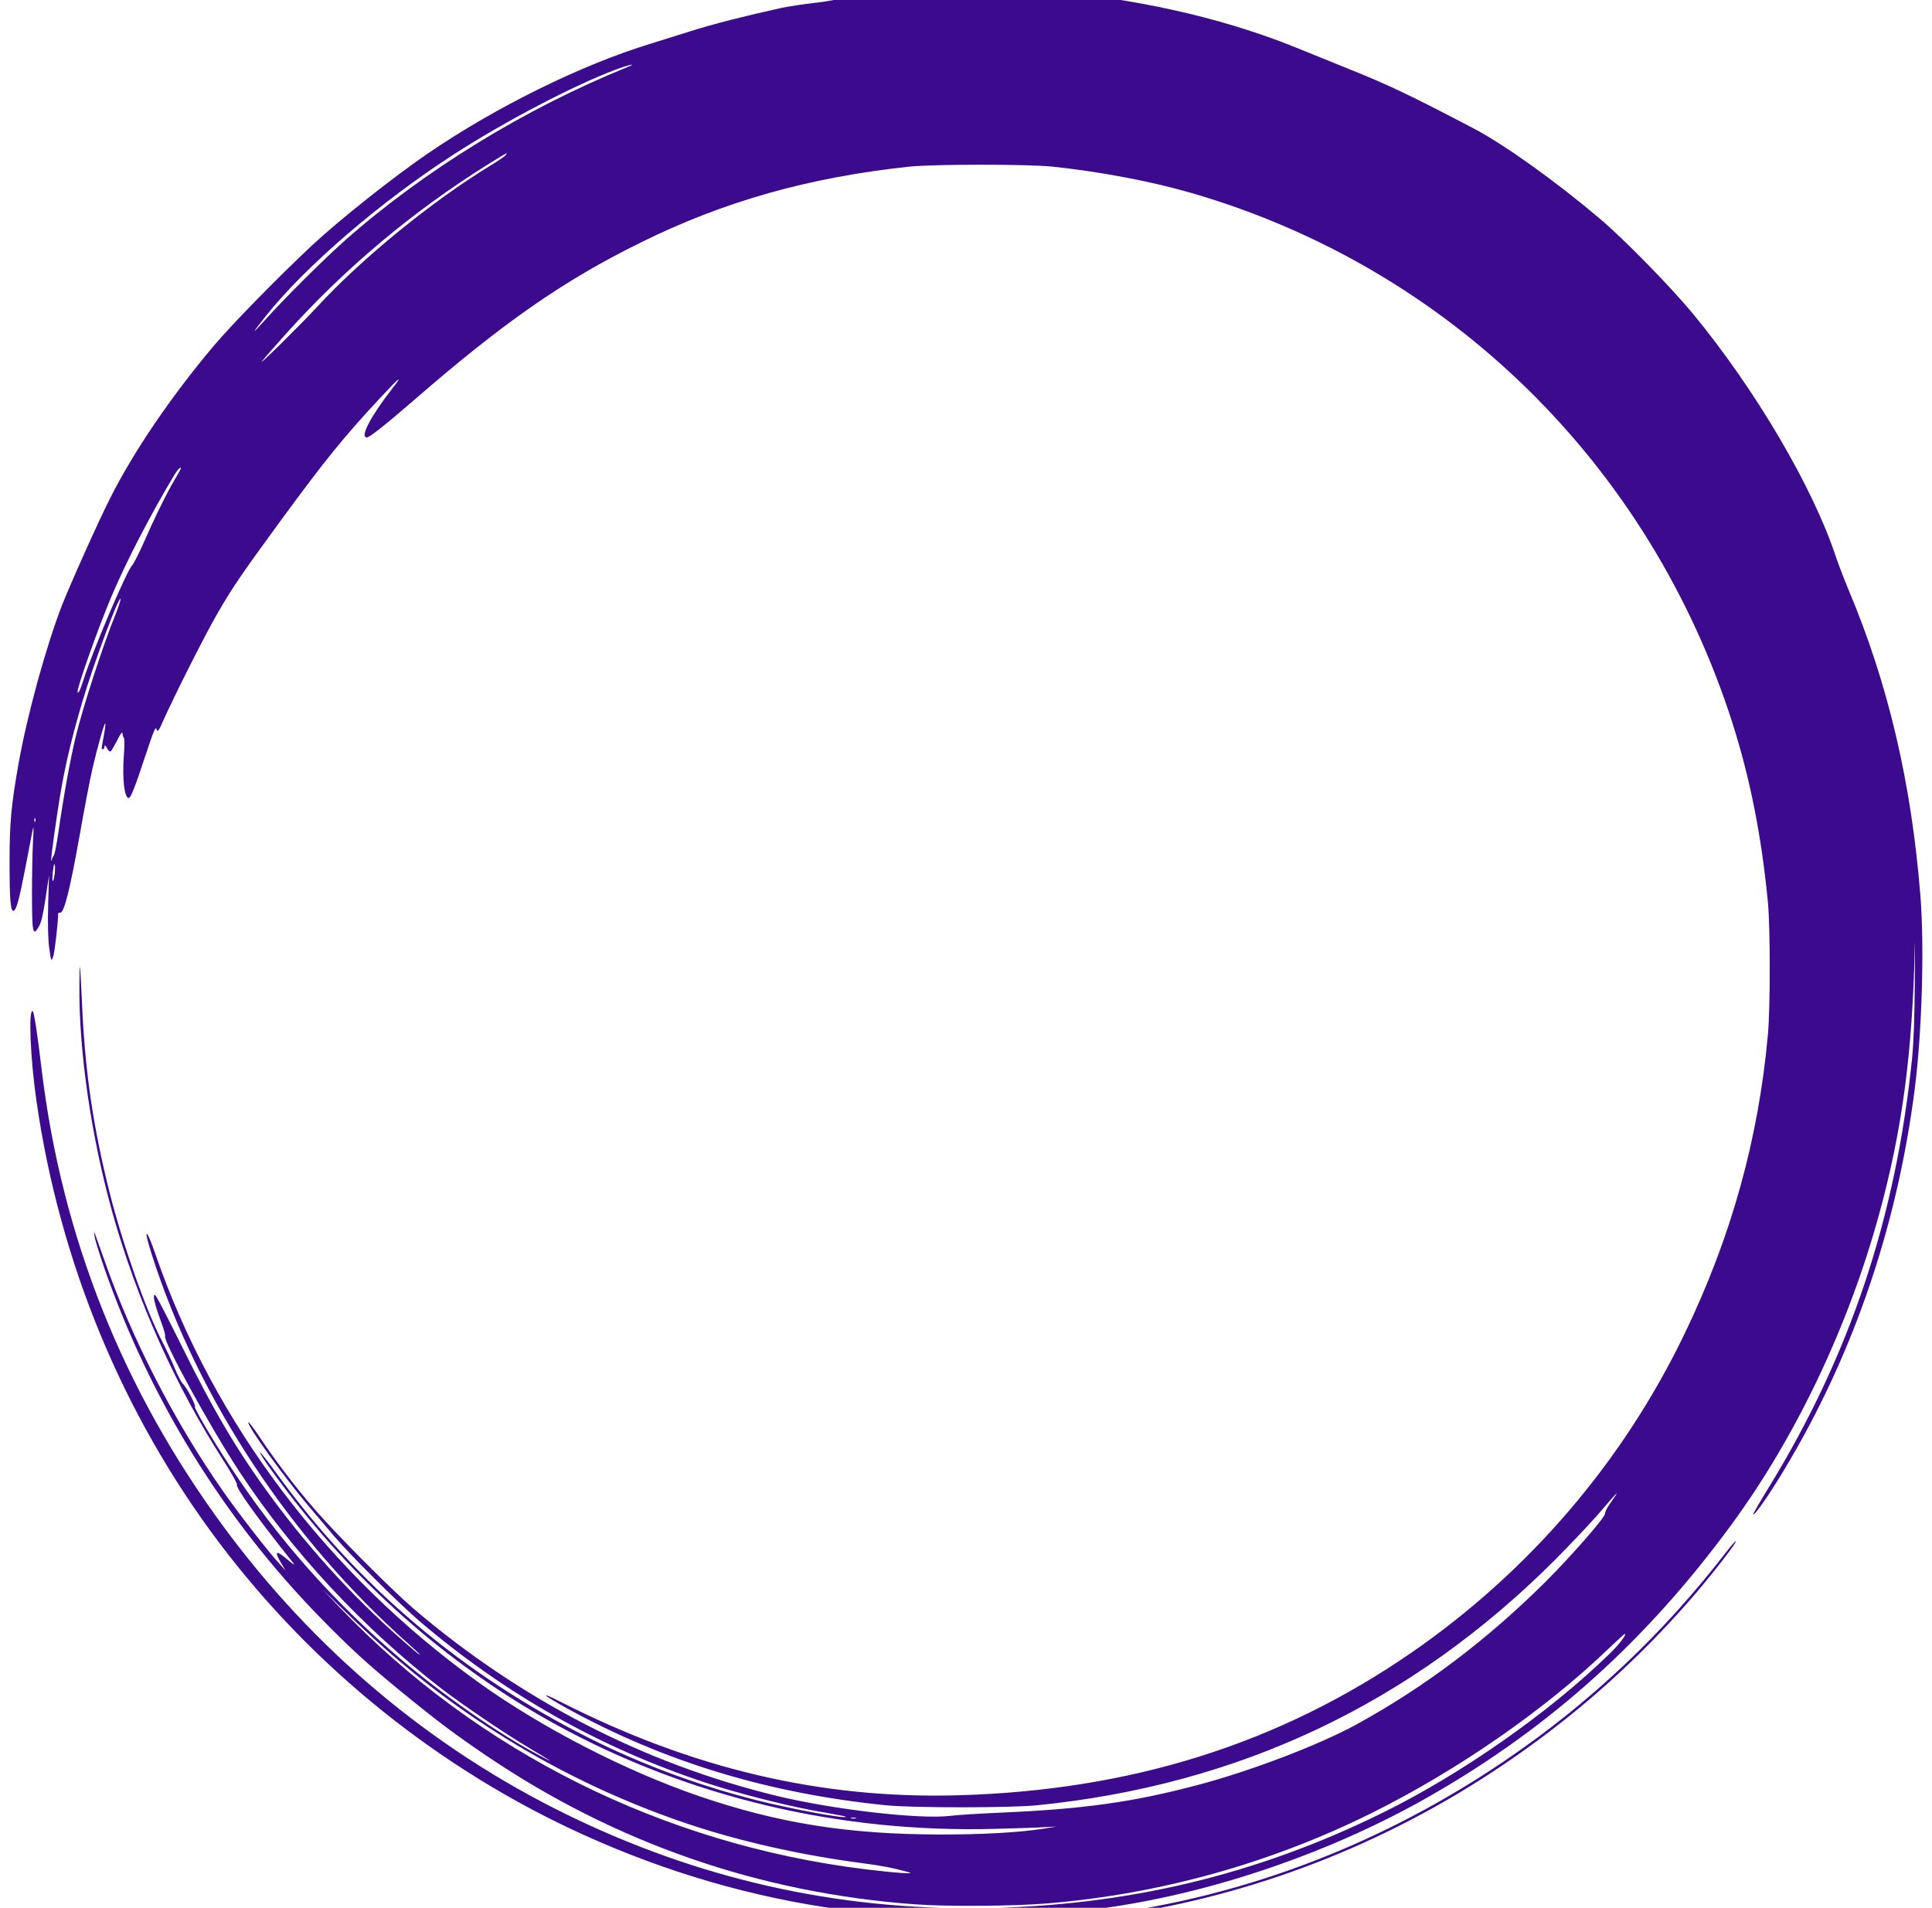 <?xml version="1.0" encoding="utf-8"?>
<!-- Generator: Adobe Illustrator 27.7.0, SVG Export Plug-In . SVG Version: 6.00 Build 0)  -->
<svg version="1.1" id="Layer_1" xmlns="http://www.w3.org/2000/svg" xmlns:xlink="http://www.w3.org/1999/xlink" x="0px" y="0px"
	 viewBox="0 0 1280 1264" style="enable-background:new 0 0 1280 1264;" xml:space="preserve">
<style type="text/css">
	.st0{fill:#3C0A8C;}
</style>
<g transform="translate(0,1264) scale(0.1,-0.1)">
	<path class="st0" d="M5929.33,12703.21c-245.74-21.26-376.54-39.48-374.55-51.63c0.99-7.09-55.49-18.22-146.65-29.36
		c-82.24-9.11-188.27-25.31-234.84-35.43c-241.78-53.66-449.86-106.3-596.51-152.87c-90.17-28.35-208.09-64.79-261.59-82
		c-460.76-139.71-1028.54-420.15-1479.39-727.92c-231.87-158.95-579.67-434.32-765.95-607.44
		c-213.04-198.43-533.09-524.43-652.99-667.17c-281.41-334.09-527.15-693.5-685.69-1007.34
		c-76.3-149.84-264.57-569.98-321.05-713.74c-106.02-274.36-229.88-726.91-286.36-1042.78c-49.54-280.44-60.44-395.85-60.44-658.06
		c0-249.05,6.94-328.02,26.75-321.94c18.83,7.09,36.66,72.89,77.29,281.45c20.81,108.33,42.61,220.7,47.56,248.04
		c7.93,39.48,8.92,25.31,3.96-65.81c-3.96-63.78-6.94-221.72-6.94-351.3c0-258.16,5.95-285.5,44.59-218.68
		c16.84,27.33,28.74,79.98,45.58,190.33l22.79,151.86l-5.95-193.37c-2.97-130.6-0.99-223.74,6.94-286.51
		c12.88-92.13,12.88-93.14,25.76-61.76c9.91,23.29,33.69,229.82,33.69,289.55c0,2.02,6.94,4.05,14.86,4.05
		c24.77,0,63.42,153.89,124.85,497.09c31.71,181.22,71.34,388.76,88.19,460.64c34.68,147.81,78.28,301.7,84.22,295.62
		c2.97-2.02-1.98-39.48-9.91-83.02c-17.84-93.14-16.85-87.07-4.95-87.07c5.95,0,9.91,8.1,9.91,18.22
		c0.99,12.15,4.95,9.11,15.85-11.14c7.93-15.19,18.83-25.31,24.77-22.27c4.95,4.05,24.77,37.46,43.6,73.91
		c19.82,40.5,33.69,59.73,34.68,47.58c0-12.15,3.96-25.31,8.92-30.37c4.95-6.07,4.95-59.73,0-121.49
		c-10.9-154.9,3.96-278.41,32.7-278.41c12.88,0,41.62,71.88,107.02,271.32c66.39,197.42,70.35,206.53,79.27,179.2
		c4.95-14.17,14.86-1.01,39.64,56.69c74.32,167.05,282.4,580.11,361.67,715.77c100.08,173.12,153.59,252.09,423.11,620.6
		c289.34,394.84,415.18,550.75,665.87,819.04c123.86,132.62,144.67,146.8,65.4,45.56c-141.7-183.25-212.05-318.91-164.49-318.91
		c17.84,0,122.87,83.02,318.07,252.09c587.59,510.25,985.93,787.65,1493.26,1037.71c553.9,274.36,1117.71,433.31,1781.6,504.18
		c166.47,17.21,785.77,17.21,951.25,0c322.04-34.42,655.96-98.2,917.56-174.13c1705.31-494.05,3036.06-1797.02,3585.01-3510
		c117.92-369.53,194.21-755.25,235.83-1192.61c15.85-173.12,15.85-690.46,0-870.67c-62.42-694.51-242.77-1343.46-551.92-1984.31
		c-409.23-850.42-1032.5-1577.33-1813.31-2115.92c-874.95-602.38-1853.94-910.15-2997.42-942.55
		c-908.64-26.32-1768.72,176.16-2645.65,623.64c-139.71,70.87-105.03,38.47,49.54-46.57
		c645.06-355.35,1338.68-565.93,2120.49-643.89c178.36-17.21,811.53-17.21,990.88,0c1344.63,133.64,2488.1,675.27,3442.32,1631.99
		c102.06,103.27,231.87,239.94,286.36,303.72c135.75,157.94,144.67,166.03,70.35,60.74c-17.84-25.31-31.71-53.66-30.72-62.77
		c2.97-23.29-222.95-281.45-396.35-454.57c-385.45-382.69-798.65-695.52-1251.48-943.56
		c-245.74-134.65-698.57-307.77-1051.33-400.91C7506.81,700.15,7182.79,654.6,6627.9,630.3c-138.72-6.07-289.34-15.19-333.93-21.26
		c-201.15-24.3-773.88,41.51-1152.4,133.64c-876.93,213.62-1693.42,634.78-2402.89,1240.19
		c-117.91,101.24-399.33,379.65-580.66,576.06c-145.66,156.92-310.15,367.5-444.91,569.98c-34.68,51.63-64.41,91.12-67.38,88.08
		c-14.86-15.19,242.77-372.56,405.27-562.9c45.58-53.66,117.92-138.7,160.52-189.32c109-128.58,426.08-443.43,566.78-564.92
		c570.75-485.95,1199.96-841.31,1897.54-1071.12c204.12-67.83,513.28-146.8,708.48-183.25c76.3-13.16,161.51-29.36,188.27-34.42
		c29.73-5.06,38.64-9.11,22.79-10.12c-52.52-2.02-382.48,60.74-580.66,111.36c-381.49,96.18-761.99,236.9-1106.81,410.02
		c-843.24,423.18-1527.94,1001.27-2073.92,1753.48c-57.47,78.97-106.02,141.74-109,138.7c-5.95-5.06,67.38-111.36,175.39-253.1
		c491.48-644.9,1101.86-1174.39,1789.53-1551c873.96-477.85,1872.77-714.76,2898.33-687.42c133.77,3.04,280.42,8.1,326.99,11.14
		l84.23,4.05l-87.2-14.17c-160.52-25.31-406.26-38.47-680.74-38.47c-614.35,1.01-1077.09,74.92-1605.23,256.14
		c-483.55,166.03-1033.49,449.51-1446.69,745.13c-1003.76,717.79-1762.78,1722.1-2149.22,2841.82
		c-64.41,188.31-83.23,179.2-21.8-10.12C1316.78,3362.78,1925.18,2442.5,2705.99,1749c42.61-37.46,77.29-70.87,77.29-72.89
		c0-3.04-25.76,16.2-56.48,43.53c-349.78,299.67-655.96,629.72-929.45,1001.27c-223.94,303.72-379.51,566.95-596.51,1007.34
		c-84.22,170.08-159.53,315.87-167.46,323.97c-11.89,12.15-13.87,12.15-13.87-5.06c0-24.3,18.83-88.08,53.51-181.22
		c13.87-37.46,23.78-72.89,20.81-77.96c-16.84-27.33,297.26-601.37,491.48-896.99c349.78-532.52,824.41-1041.76,1341.65-1440.65
		c144.67-110.35,415.18-293.6,574.71-388.76c162.5-96.18,182.32-111.36,69.36-50.62c-269.52,142.75-638.13,399.9-921.52,641.86
		c-444.91,378.64-818.47,801.82-1132.58,1283.73c-114.94,174.13-232.86,376.61-225.92,383.7c7.93,8.1-53.51,127.56-78.28,149.84
		c-10.9,11.14-35.67,56.69-53.51,101.24c-17.84,44.55-56.48,126.55-85.22,182.23c-106.02,202.48-261.59,643.89-346.81,981.02
		c-109,433.31-163.5,799.8-183.31,1246.27c-13.87,295.62-16.84,317.9-17.84,136.67c-4.95-439.38,79.27-1016.45,220.97-1519.62
		c163.5-578.08,416.17-1141.99,734.24-1636.04c51.53-79.98,91.16-150.85,88.19-155.91c-11.89-18.22,128.81-214.63,371.58-519.36
		c16.84-21.26,3.96-14.17-39.64,23.29c-73.33,61.76-86.21,54.67-40.63-22.27l30.72-52.65l-45.58,50.62
		c-75.31,82-269.52,333.08-372.57,480.89c-320.05,459.63-596.51,997.22-777.84,1513.54c-27.74,77.96-55.49,155.91-61.43,172.11
		l-10.9,30.37l3.96-35.43c1.98-19.24,31.71-115.41,65.4-212.6c304.2-869.66,789.73-1656.29,1426.87-2309.29
		c202.14-206.53,310.15-305.75,535.08-490c243.76-199.44,362.66-288.54,564.8-425.21C4074.4,429.84,5032.58,97.77,6065.08,22.86
		c214.03-15.19,650.02-12.15,870.98,6.07c744.15,60.74,1479.39,265.25,2148.23,597.32c571.74,283.47,1152.4,686.41,1573.52,1091.37
		c56.48,53.66,104.04,97.19,106.02,97.19c16.84,0-36.66-70.87-101.07-132.62c-395.36-385.73-977.01-793.72-1501.19-1051.89
		C8325.28,217.24,7460.24,11.72,6509-2.45c-966.11-13.16-1882.68,193.37-2758.61,622.63
		c-892.78,437.36-1665.67,1085.3-2268.13,1903.32C814.4,3429.59,410.12,4444.02,276.35,5550.58
		c-28.74,240.95-50.53,384.71-59.45,389.78c-29.73,18.22-15.85-316.88,24.77-595.29c153.59-1068.09,570.75-2076.44,1207.88-2922.81
		C2079.75,1585,2922.99,909.72,3873.25,480.46C4971.15-15.62,6132.46-174.56,7351.24,3.62
		c714.43,104.28,1487.31,372.56,2124.45,738.04c793.7,453.56,1434.8,1031.64,1995.64,1797.02
		c427.07,582.13,773.88,1311.06,978,2055.18c153.59,560.87,220.97,1066.06,236.82,1776.77c0.99,74.92,1.98-25.31,0-222.73
		c-0.99-239.94-7.93-412.05-17.84-516.33c-107.01-1055.94-411.22-1968.11-948.27-2843.84c-59.45-97.19-107.01-178.18-104.04-180.21
		c6.94-8.1,72.33,82,152.6,209.57c486.52,778.54,796.67,1663.38,917.56,2612c47.56,374.59,64.41,941.54,36.66,1280.69
		c-59.45,746.14-215.02,1406.23-476.61,2024.81c-27.75,66.82-64.41,161.99-81.25,211.59c-152.6,463.68-532.1,1109.59-949.26,1615.8
		c-145.66,176.16-454.81,493.04-619.3,631.74c-284.38,240.95-626.24,485.95-827.39,592.26
		c-412.21,216.65-577.68,295.62-842.25,400.91c-73.33,29.36-205.11,83.02-292.31,118.45
		c-474.63,197.42-1010.7,325.99-1620.09,388.76C6786.44,12717.39,6158.22,12722.45,5929.33,12703.21z M4155.65,12194.99
		c-678.75-275.37-1343.64-683.37-1867.81-1146.04c-140.71-124.53-397.34-379.65-535.08-532.52c-90.17-100.23-88.19-92.13,8.92,30.37
		c258.62,325.99,761,758.29,1244.55,1070.11c334.92,216.65,792.71,456.59,1070.15,560.87
		C4165.56,12211.19,4230.96,12225.36,4155.65,12194.99z M3349.07,11610.83c-6.94-8.1-52.52-39.48-103.05-69.86
		c-385.45-234.88-850.18-614.53-1141.5-930.4c-106.02-115.41-408.24-413.06-367.62-362.44c14.86,19.24,87.2,101.24,159.53,182.23
		c387.43,431.28,836.3,807.9,1336.7,1120.73c65.4,40.5,120.89,73.91,122.87,73.91C3358.98,11625,3355.02,11618.93,3349.07,11610.83z
		 M1197.87,9534.39c0-2.03-17.84-34.42-39.64-70.87c-50.54-84.03-135.75-257.15-207.09-421.16c-30.72-69.86-65.4-136.67-76.3-148.82
		c-38.64-42.52-258.62-559.86-321.05-756.27c-20.81-67.83-39.64-104.28-39.64-78.97c0,38.47,138.72,427.23,222.95,626.68
		c100.08,236.9,261.59,547.71,417.16,806.89C1179.04,9532.37,1197.87,9551.6,1197.87,9534.39z M765.85,8570.58
		c-81.25-198.43-216.01-612.5-264.57-812.96c-36.66-151.86-81.25-400.91-114.94-635.79c-10.9-73.91-23.78-140.72-28.74-146.8
		c-4.95-7.09-11.89-21.26-14.86-32.4c-11.89-41.51,4.95,97.19,38.64,319.92c36.66,248.04,83.23,454.57,161.51,718.81
		c73.33,251.08,246.73,717.79,255.65,690.46C800.53,8665.75,785.66,8620.19,765.85,8570.58z M233.74,7198.77
		c-2.97-8.1-5.95-5.06-5.95,6.07c-0.99,11.14,1.98,17.21,4.95,13.16C235.72,7214.97,236.71,7205.86,233.74,7198.77z M360.57,6837.35
		c-3.96-25.31-9.91-40.5-11.89-33.41c-2.97,7.09-1.98,39.48,2.97,70.87c4.95,36.45,8.92,48.6,11.89,33.41
		C365.53,6895.05,364.54,6862.66,360.57,6837.35z M2521.69,1742.93c590.57-529.49,1279.23-931.41,2025.36-1183.5
		c350.77-118.45,750.1-208.56,1162.3-263.23c138.72-18.22,195.2-29.36,309.15-59.73c56.48-15.19-82.24-6.07-288.35,19.24
		c-1334.72,165.02-2562.42,776.51-3477,1732.22l-118.91,124.53l134.76-131.61C2342.34,1907.95,2456.29,1801.65,2521.69,1742.93z
		 M5669.72,592.84c-6.94-2.02-20.81-2.02-29.73,0c-9.91,3.04-3.96,5.06,11.89,5.06C5668.73,597.9,5675.66,595.88,5669.72,592.84z"/>
	<path class="st0" d="M11442.59,2364.55c-424.1-550.75-912.6-1011.39-1480.38-1395.09C9171.49,433.89,8285.65,90.69,7371.06-36.88
		C7172.89-65.22,7145.14-70.29,7161-75.35c19.82-8.1,327.98,36.45,522.19,73.91c940.35,185.27,1820.25,584.16,2596.11,1179.45
		c345.82,264.24,670.83,573.02,954.22,904.08c126.83,148.82,273.48,339.16,266.55,346.24
		C11498.08,2431.36,11471.33,2402.01,11442.59,2364.55z"/>
</g>
</svg>
